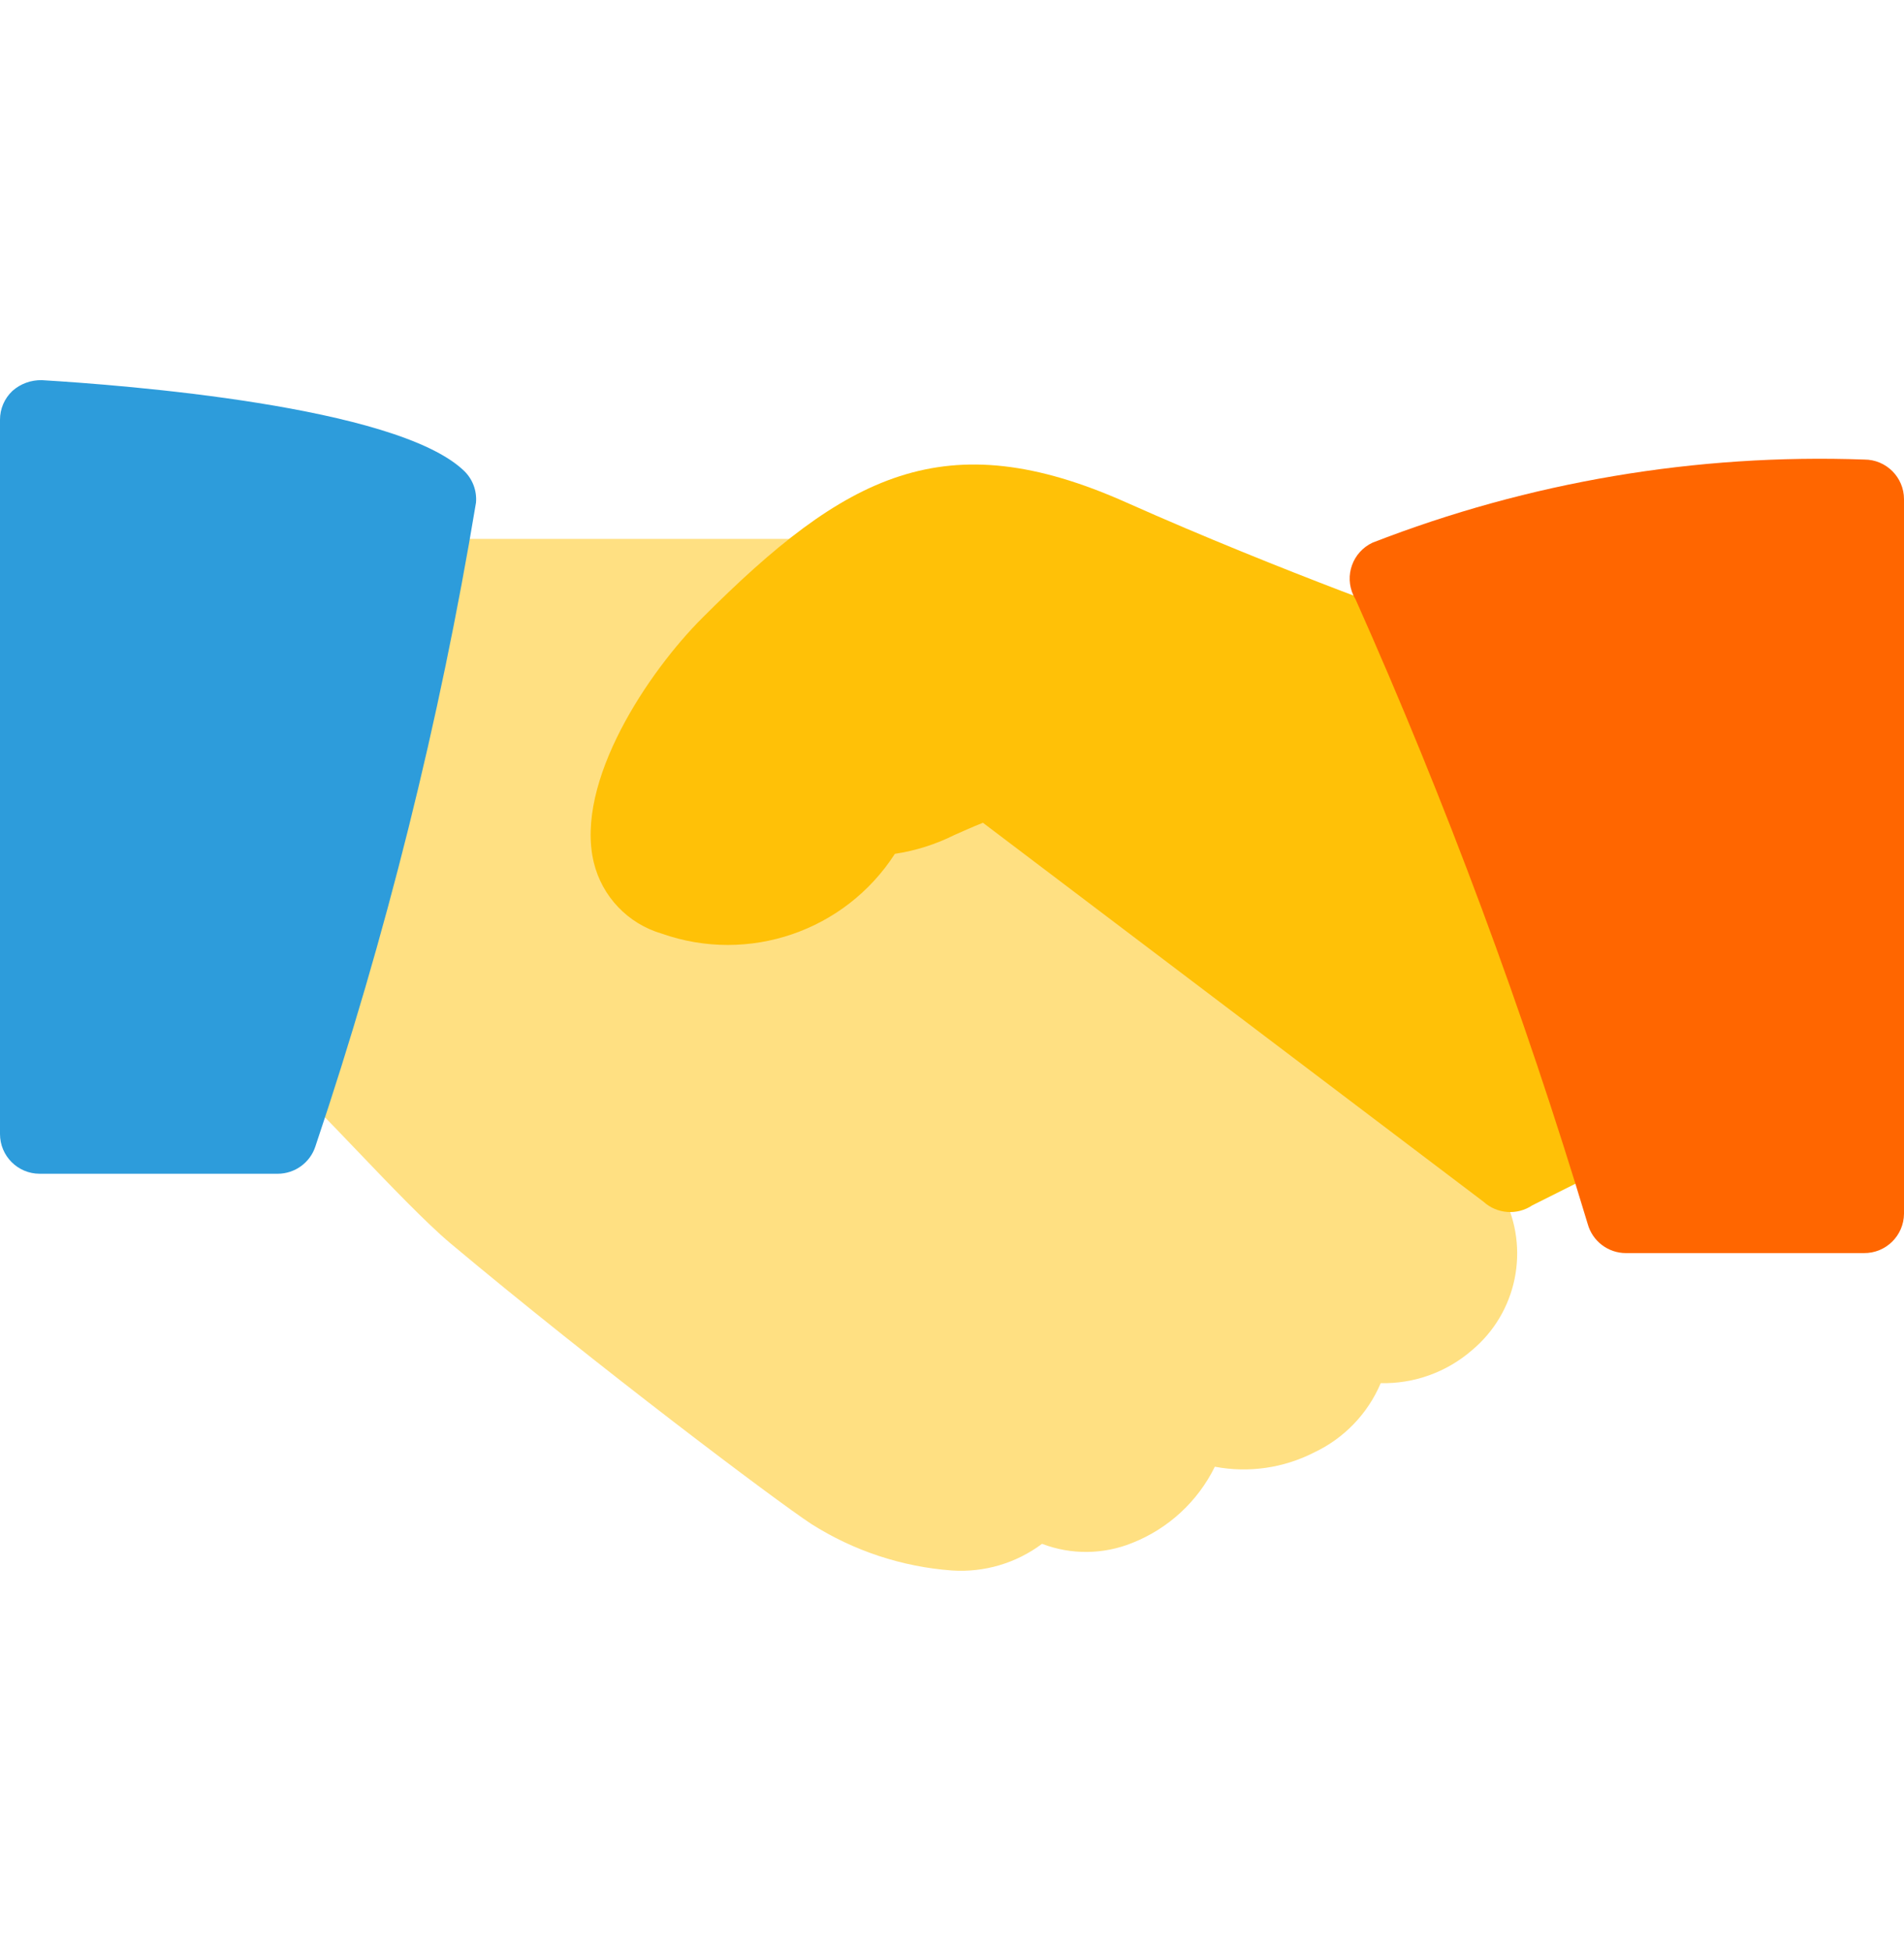 <svg width="41" height="42" viewBox="0 0 41 42" fill="none" xmlns="http://www.w3.org/2000/svg">
<g clip-path="url(#clip0)">
<path d="M32.375 25.753C31.567 24.075 28.691 21.747 25.909 19.497C24.357 18.243 22.892 17.057 21.959 16.123L17.688 11.852C17.528 11.691 17.31 11.601 17.083 11.601H9.396C9.004 11.601 8.662 11.868 8.567 12.248L6.005 22.498C5.928 22.813 6.036 23.144 6.283 23.353C6.548 23.576 7.064 24.12 7.629 24.709C8.388 25.503 9.175 26.325 9.703 26.769C12.881 29.429 16.707 32.306 17.471 32.808C18.383 33.386 19.423 33.73 20.5 33.809C21.194 33.855 21.882 33.652 22.439 33.235C23.066 33.475 23.761 33.467 24.383 33.215C25.158 32.908 25.792 32.323 26.16 31.575C26.888 31.713 27.642 31.604 28.302 31.266C28.945 30.962 29.455 30.431 29.732 29.776C30.45 29.792 31.148 29.541 31.691 29.072C32.667 28.261 32.95 26.883 32.375 25.753Z" fill="#FFE082"/>
<path d="M34.976 24.14L31.56 14.049C31.475 13.799 31.279 13.602 31.03 13.516C30.996 13.504 27.627 12.32 24.265 10.822C20.346 9.069 18.199 10.224 15.129 13.296C13.96 14.462 12.373 16.828 12.785 18.562C12.963 19.301 13.523 19.888 14.253 20.1C16.121 20.757 18.197 20.046 19.27 18.381C19.716 18.314 20.149 18.177 20.553 17.975C20.724 17.901 20.91 17.814 21.166 17.712L31.946 25.871C32.237 26.135 32.67 26.167 32.996 25.948L34.64 25.124C34.962 24.91 35.1 24.506 34.976 24.14Z" fill="#FFC107"/>
<path d="M9.983 10.127C8.518 8.739 2.665 8.29 0.904 8.184C0.67 8.178 0.443 8.26 0.268 8.415C0.096 8.577 -0.001 8.802 2.41471e-06 9.038V24.413C2.41471e-06 24.885 0.382 25.268 0.854 25.268H5.979C6.349 25.268 6.678 25.03 6.792 24.678C8.312 20.158 9.469 15.524 10.25 10.82C10.272 10.56 10.174 10.305 9.983 10.127Z" fill="#2D9CDB"/>
<path d="M40.146 9.893C36.53 9.763 32.926 10.372 29.554 11.683C29.127 11.884 28.944 12.393 29.145 12.819C29.159 12.849 29.175 12.878 29.192 12.906C31.14 17.277 32.809 21.767 34.189 26.349C34.291 26.719 34.628 26.976 35.012 26.976H40.137C40.609 26.981 40.995 26.602 41 26.13C41 26.128 41 26.125 41 26.122V10.747C41 10.275 40.617 9.893 40.146 9.893Z" fill="#FF6600"/>
</g>
<defs>
<clipPath id="clip0">
<rect width="41" height="41" fill="white" transform="translate(0 0.5)"/>
</clipPath>
</defs>
</svg>
